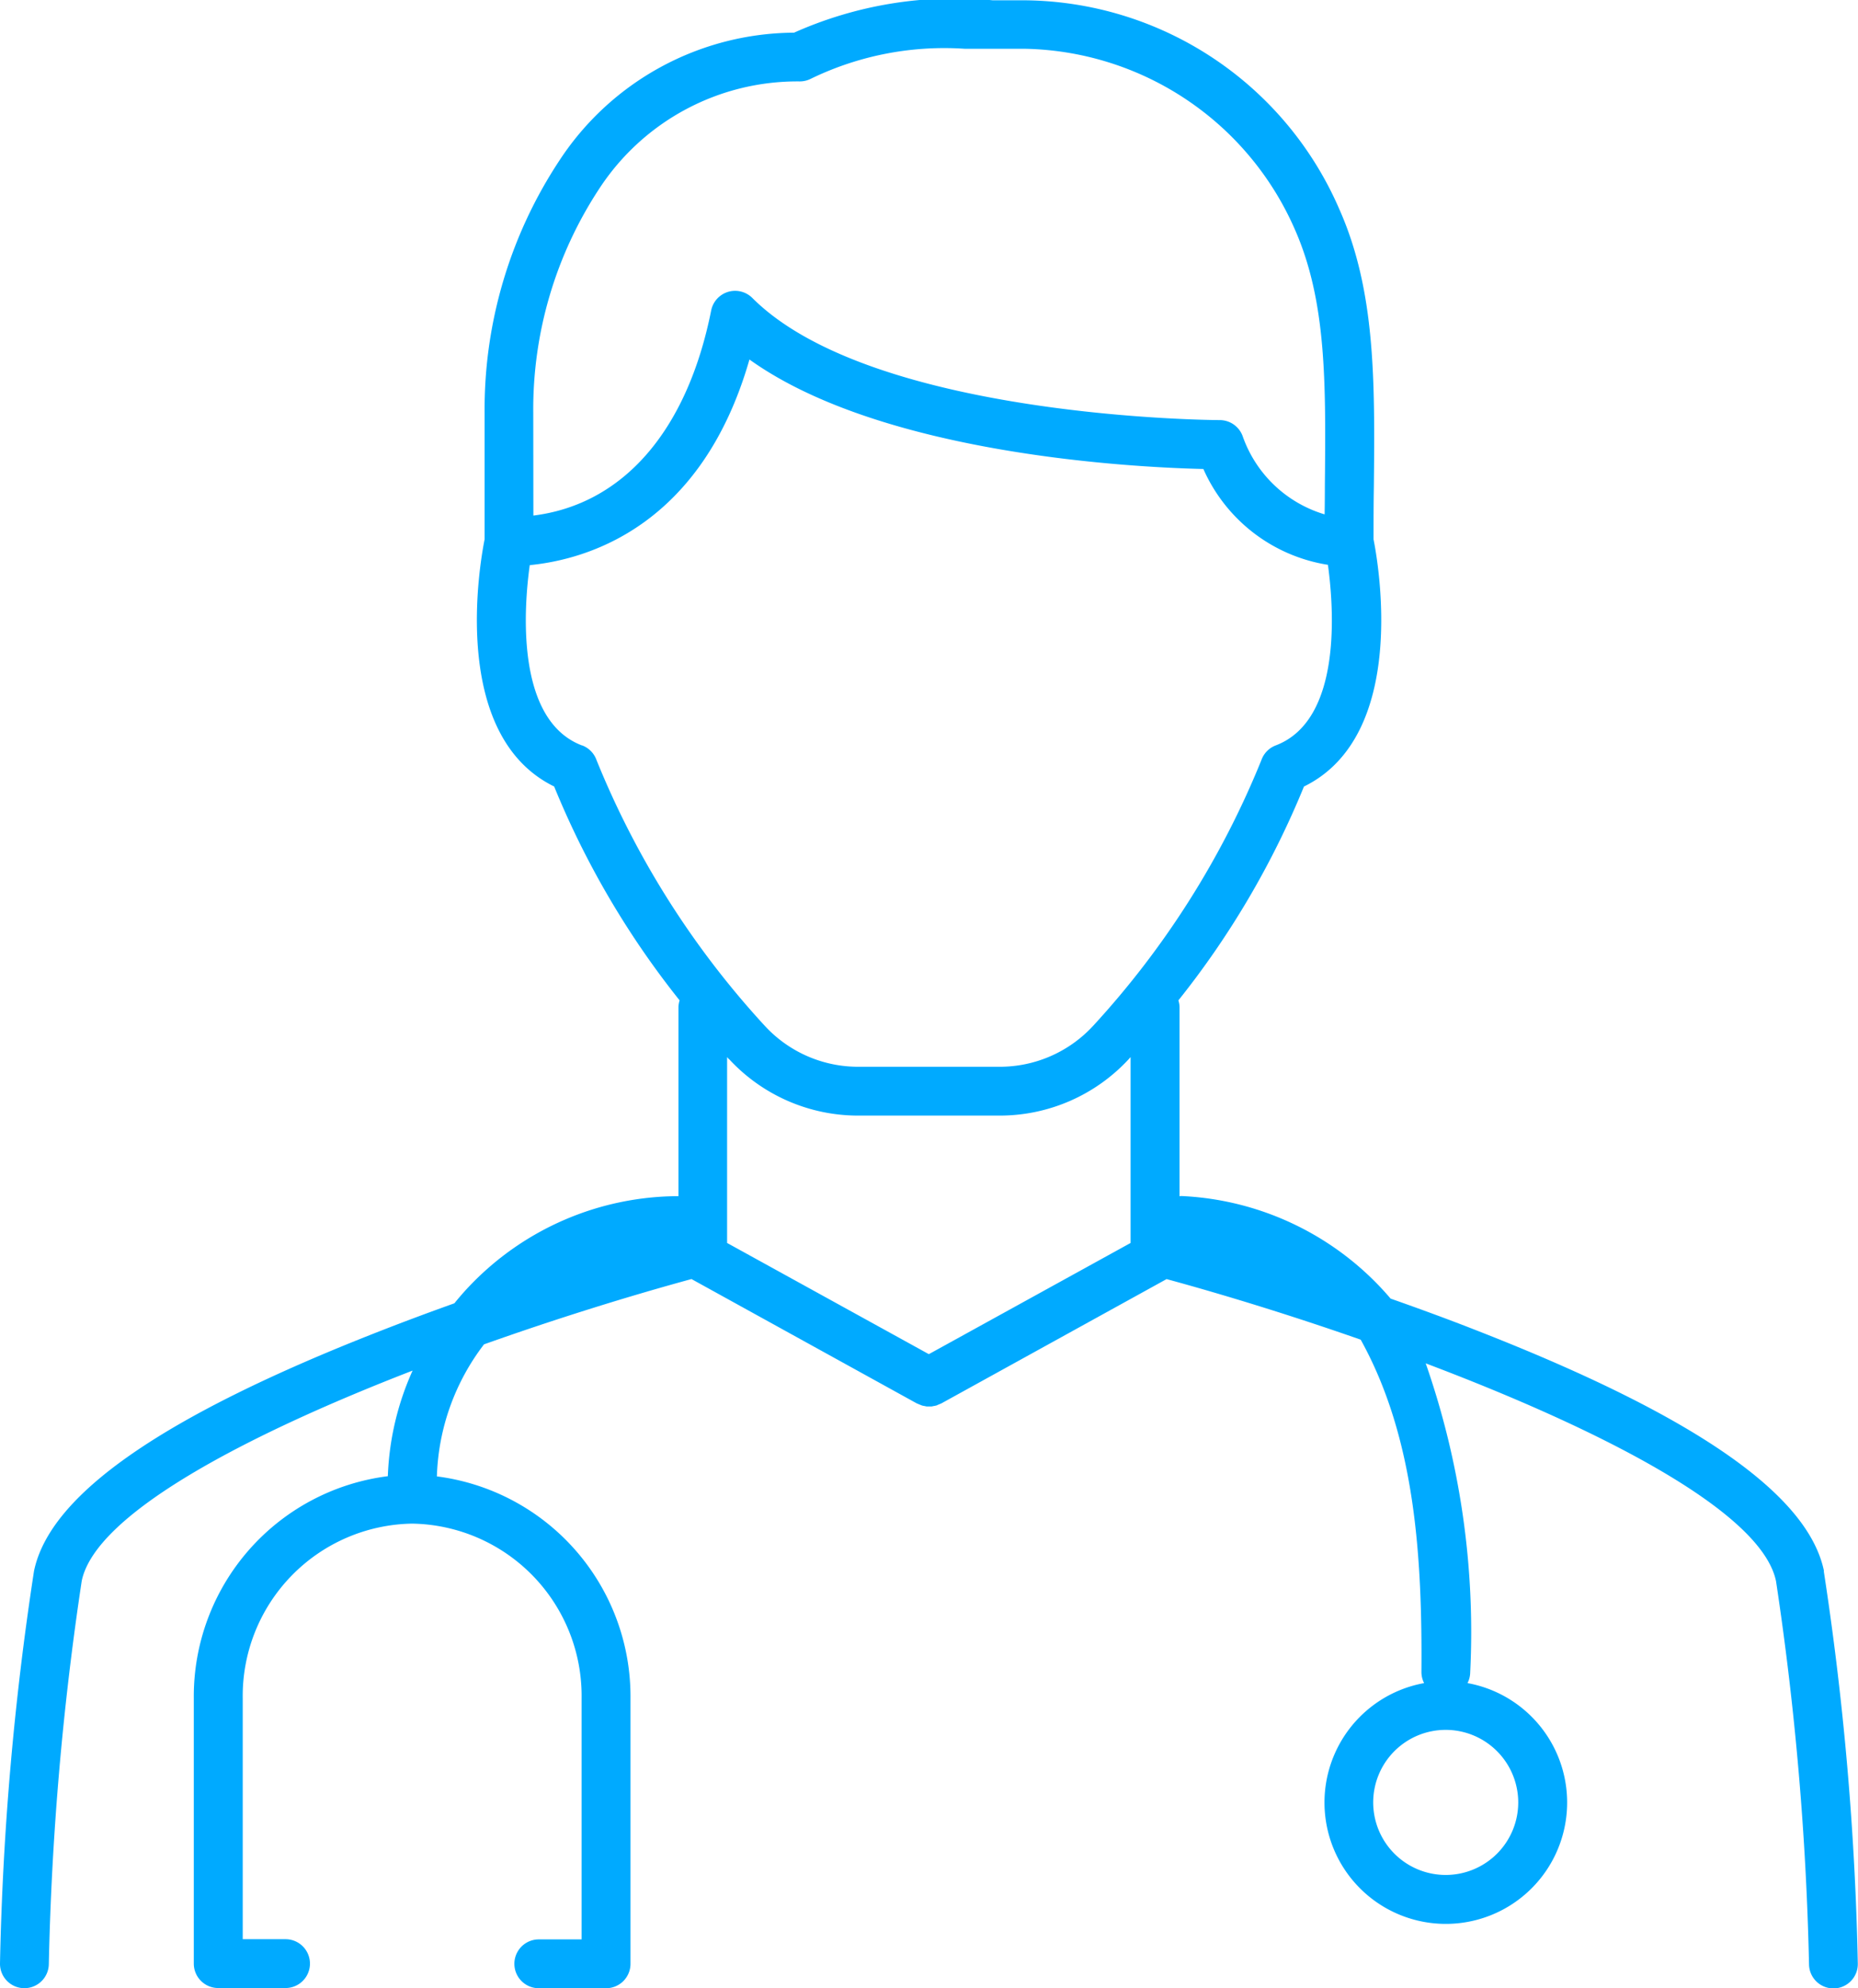 <svg id="Grupo_25836" data-name="Grupo 25836" xmlns="http://www.w3.org/2000/svg" xmlns:xlink="http://www.w3.org/1999/xlink" width="47.734" height="51.062" viewBox="0 0 47.734 51.062">
  <defs>
    <clipPath id="clip-path">
      <rect id="Rectángulo_6028" data-name="Rectángulo 6028" width="47.734" height="51.061" fill="#0af"/>
    </clipPath>
  </defs>
  <g id="Grupo_25835" data-name="Grupo 25835" clip-path="url(#clip-path)">
    <path id="Trazado_29722" data-name="Trazado 29722" d="M46.86,40.347c-.409-1.969-3.315-3.985-8.885-6.163-.761-.3-1.519-.576-2.249-.833a7.5,7.5,0,0,0-5.366-2.634c-.019,0-.037,0-.056.006V25.875a.62.62,0,0,0-.03-.183A22.318,22.318,0,0,0,33.5,20.2c2.684-1.314,1.913-5.719,1.788-6.347,0-.463,0-.914.008-1.353.026-2.7.048-5.032-.893-7.14A8.891,8.891,0,0,0,26.357.008c-.3,0-.582,0-.851,0A10.121,10.121,0,0,0,20.4.839,7.256,7.256,0,0,0,14.37,4.125a11.587,11.587,0,0,0-1.92,6.47v3.256c-.124.623-.9,5.033,1.787,6.348a22.316,22.316,0,0,0,3.223,5.493.619.619,0,0,0-.03.182v4.846a7.433,7.433,0,0,0-5.4,2.342c-.125.132-.243.27-.357.41-.625.223-1.268.462-1.912.714C4.189,36.362,1.282,38.378.874,40.347A76.412,76.412,0,0,0,0,50.419a.627.627,0,0,0,.611.642H.627a.627.627,0,0,0,.627-.611A76.833,76.833,0,0,1,2.1,40.6c.357-1.723,4.224-3.746,8.5-5.4a7.215,7.215,0,0,0-.636,2.712,5.7,5.7,0,0,0-4.985,5.7v6.818a.627.627,0,0,0,.627.627H7.336a.627.627,0,1,0,0-1.254h-1.1V43.617a4.426,4.426,0,0,1,4.353-4.487,4.426,4.426,0,0,1,4.353,4.487v6.191h-1.1a.627.627,0,1,0,0,1.254h1.729a.627.627,0,0,0,.627-.627V43.617a5.7,5.7,0,0,0-4.974-5.7,5.867,5.867,0,0,1,1.211-3.391c1.865-.663,3.724-1.239,5.33-1.677l5.8,3.2.008,0a.611.611,0,0,0,.07.03c.015.006.03.013.045.018s.042.009.063.013.038.009.057.011a3.828,3.828,0,0,0,.12,0c.019,0,.037-.007.056-.01a.639.639,0,0,0,.064-.013c.015,0,.029-.011.043-.017a.616.616,0,0,0,.073-.031l.007,0,5.8-3.2c1.508.411,3.238.944,4.987,1.556,1.407,2.538,1.581,5.6,1.56,8.534a.623.623,0,0,0,.069.286,3.117,3.117,0,1,0,1.115,0,.619.619,0,0,0,.069-.276,20.951,20.951,0,0,0-1.143-7.936c4.471,1.689,8.63,3.8,9,5.594a76.9,76.9,0,0,1,.848,9.848.627.627,0,0,0,.626.611h.016a.627.627,0,0,0,.611-.642,76.412,76.412,0,0,0-.874-10.072m-7.85,5.937a1.863,1.863,0,1,1-1.863-1.863,1.865,1.865,0,0,1,1.863,1.863M13.7,10.594a10.306,10.306,0,0,1,1.7-5.755,6.077,6.077,0,0,1,5.147-2.748.629.629,0,0,0,.28-.066,7.846,7.846,0,0,1,3.966-.772c.224,0,.457,0,.7,0,.272,0,.558,0,.86,0a7.73,7.73,0,0,1,6.9,4.609c.83,1.859.81,3.959.784,6.618q0,.36-.006.73a3.2,3.2,0,0,1-2.1-1.992.627.627,0,0,0-.595-.429c-.089,0-8.91-.039-12.007-3.136a.627.627,0,0,0-1.058.32c-.619,3.1-2.268,4.982-4.568,5.268Zm1.252,8.551c-1.7-.646-1.5-3.5-1.342-4.631,1.478-.145,4.413-.991,5.644-5.281,3.43,2.457,9.936,2.772,11.662,2.812a4.219,4.219,0,0,0,3.2,2.461c.154,1.128.365,3.99-1.341,4.638a.627.627,0,0,0-.368.376,22.585,22.585,0,0,1-4.33,6.833,3.26,3.26,0,0,1-2.4,1.044H22.055a3.259,3.259,0,0,1-2.4-1.044,22.579,22.579,0,0,1-4.33-6.833.627.627,0,0,0-.368-.376M18.73,27.2a4.515,4.515,0,0,0,3.325,1.451h3.625A4.516,4.516,0,0,0,29,27.2l.046-.052v4.774l-5.183,2.856-5.183-2.856V27.149l.046.052" transform="translate(0 0)" fill="#0af"/>
  </g>
</svg>
